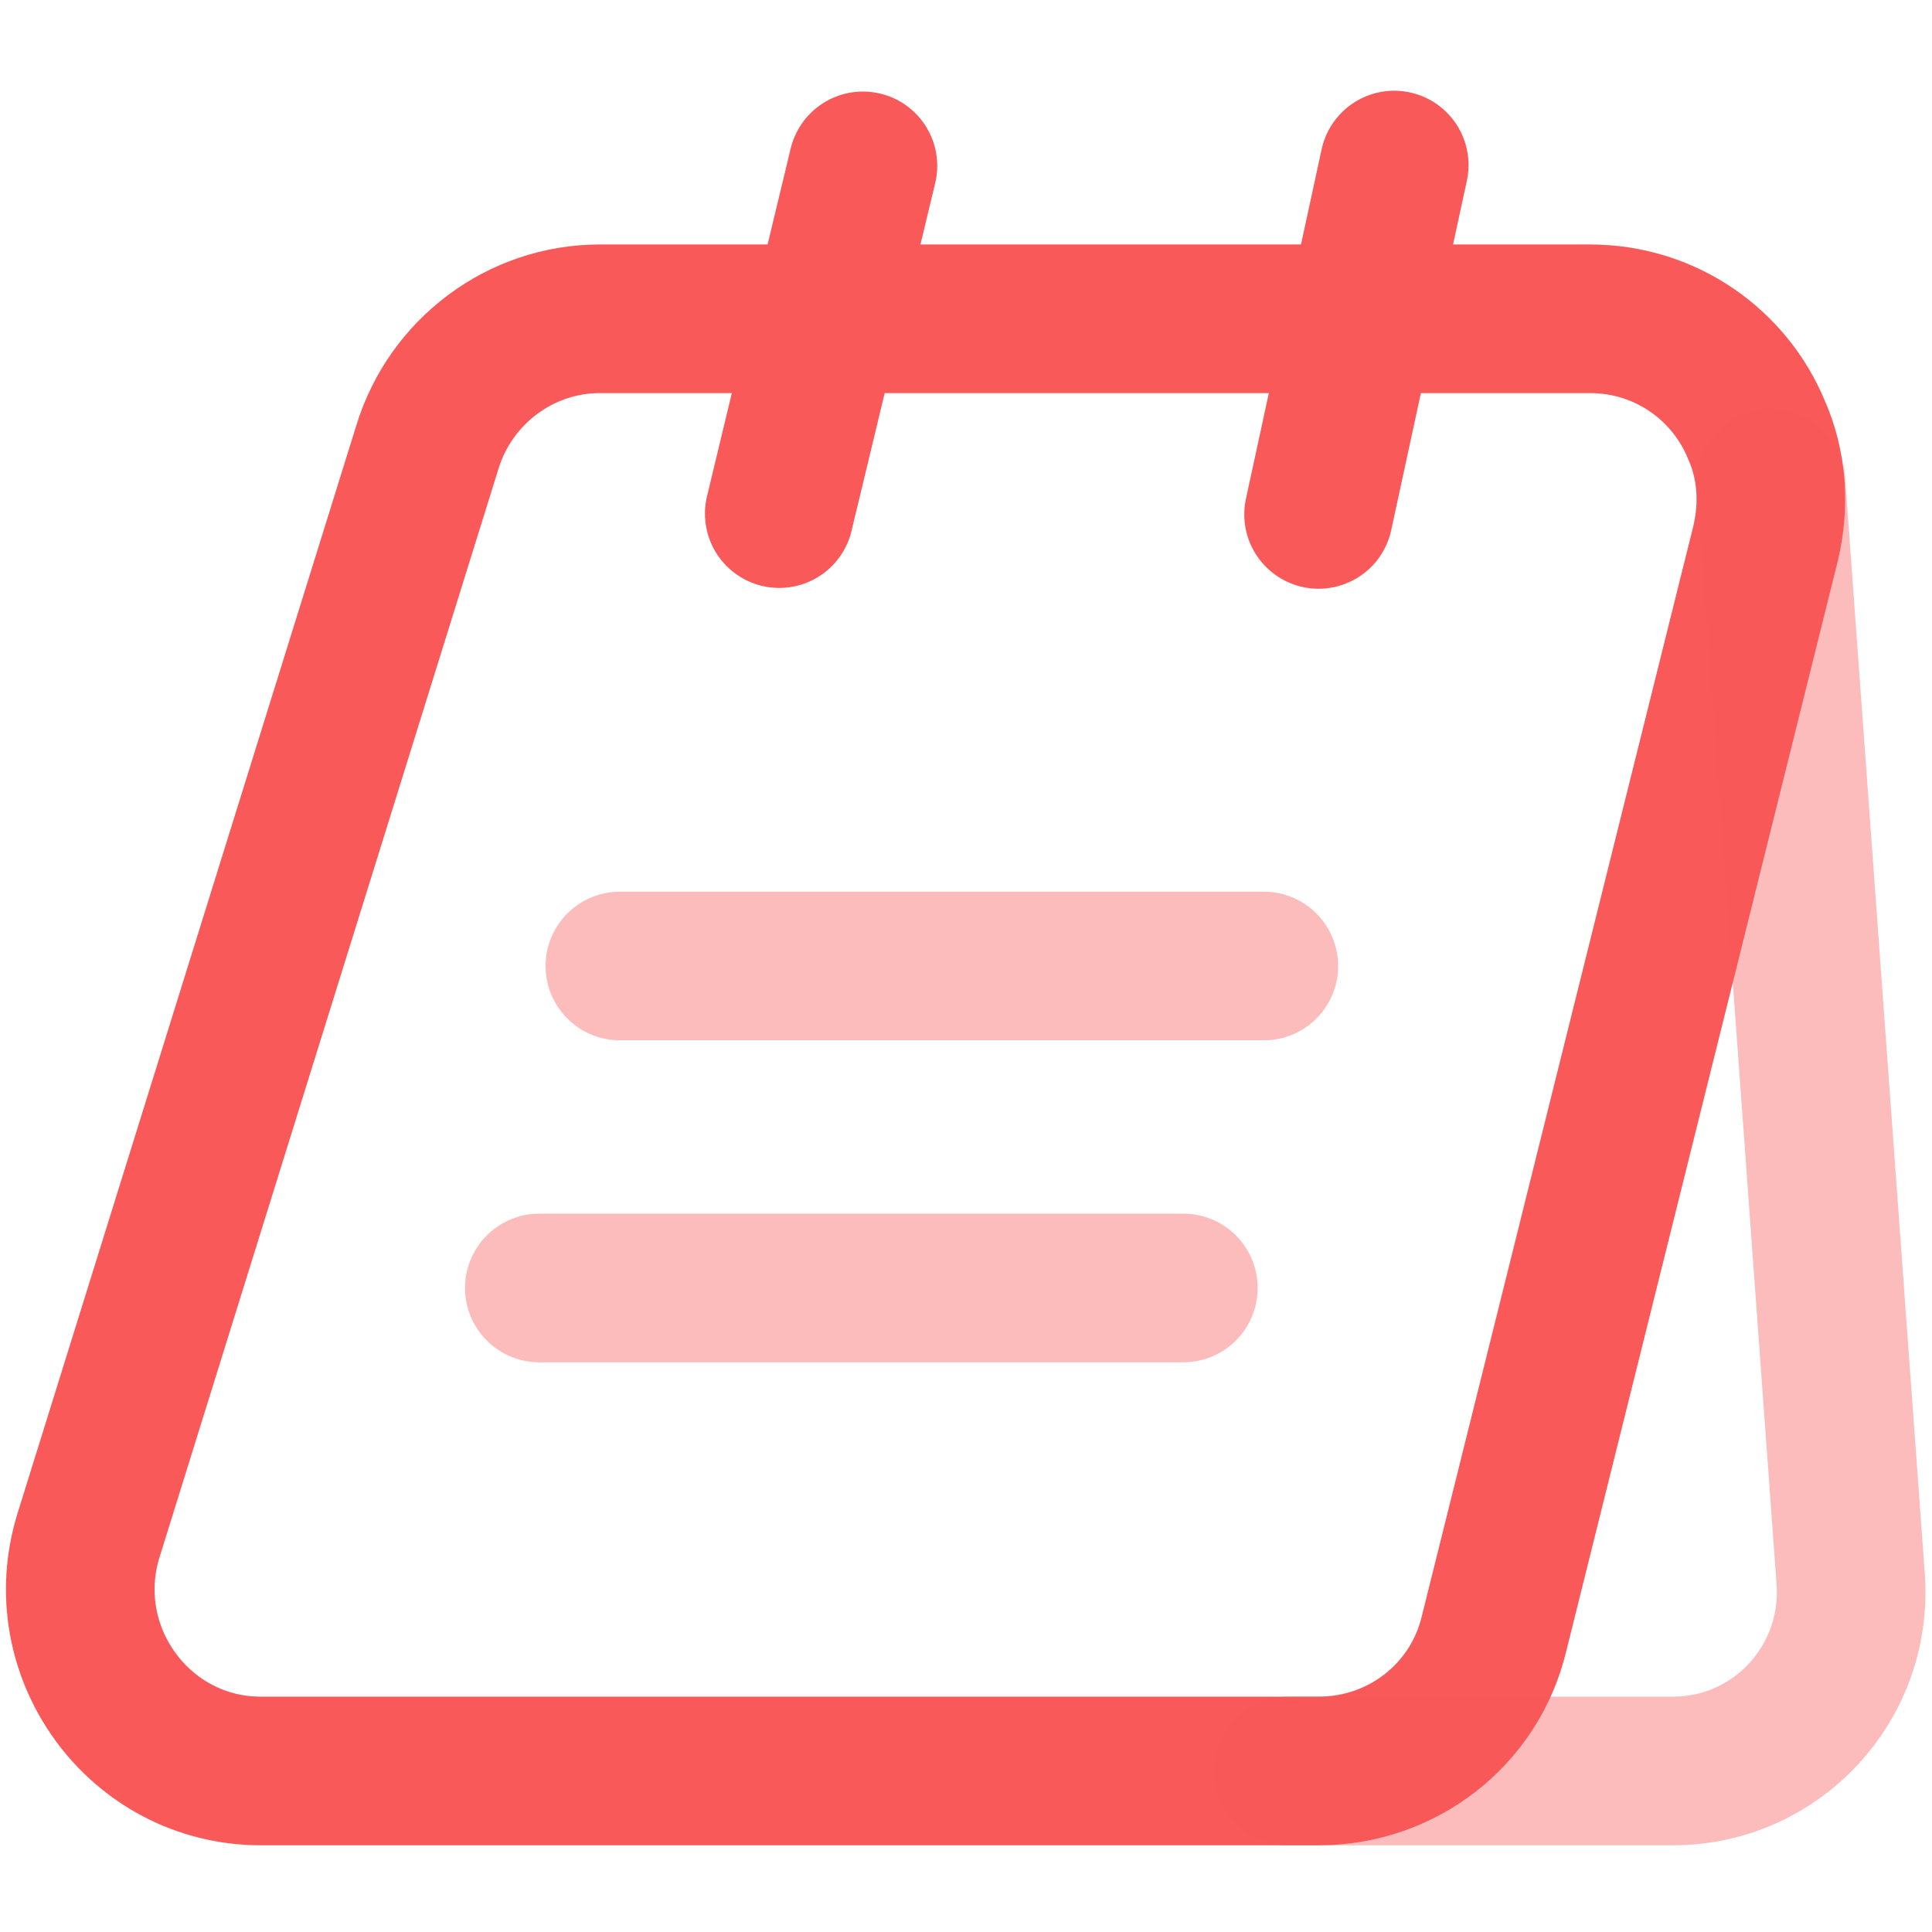 <svg width="26" height="26" viewBox="0 0 26 26" fill="none" xmlns="http://www.w3.org/2000/svg">
<path d="M23.758 7.323L20.107 21.981C19.847 23.075 18.872 23.833 17.745 23.833H3.51C1.874 23.833 0.704 22.23 1.192 20.659L5.753 6.013C6.067 4.994 7.009 4.29 8.071 4.29H21.396C22.425 4.29 23.281 4.918 23.638 5.785C23.844 6.251 23.888 6.782 23.758 7.323Z" stroke="#F95959" stroke-width="2" stroke-miterlimit="10"/>
<path opacity="0.4" d="M17.333 23.833H22.512C23.909 23.833 25.003 22.652 24.906 21.255L23.833 6.5" stroke="#F95959" stroke-width="2" stroke-miterlimit="10" stroke-linecap="round" stroke-linejoin="round"/>
<path d="M10.487 6.912L11.613 2.232" stroke="#F95959" stroke-width="2" stroke-miterlimit="10" stroke-linecap="round" stroke-linejoin="round"/>
<path d="M17.745 6.923L18.763 2.221" stroke="#F95959" stroke-width="2" stroke-miterlimit="10" stroke-linecap="round" stroke-linejoin="round"/>
<path opacity="0.4" d="M8.342 13H17.008" stroke="#F95959" stroke-width="2" stroke-miterlimit="10" stroke-linecap="round" stroke-linejoin="round"/>
<path opacity="0.4" d="M7.258 17.333H15.925" stroke="#F95959" stroke-width="2" stroke-miterlimit="10" stroke-linecap="round" stroke-linejoin="round"/>
</svg>
